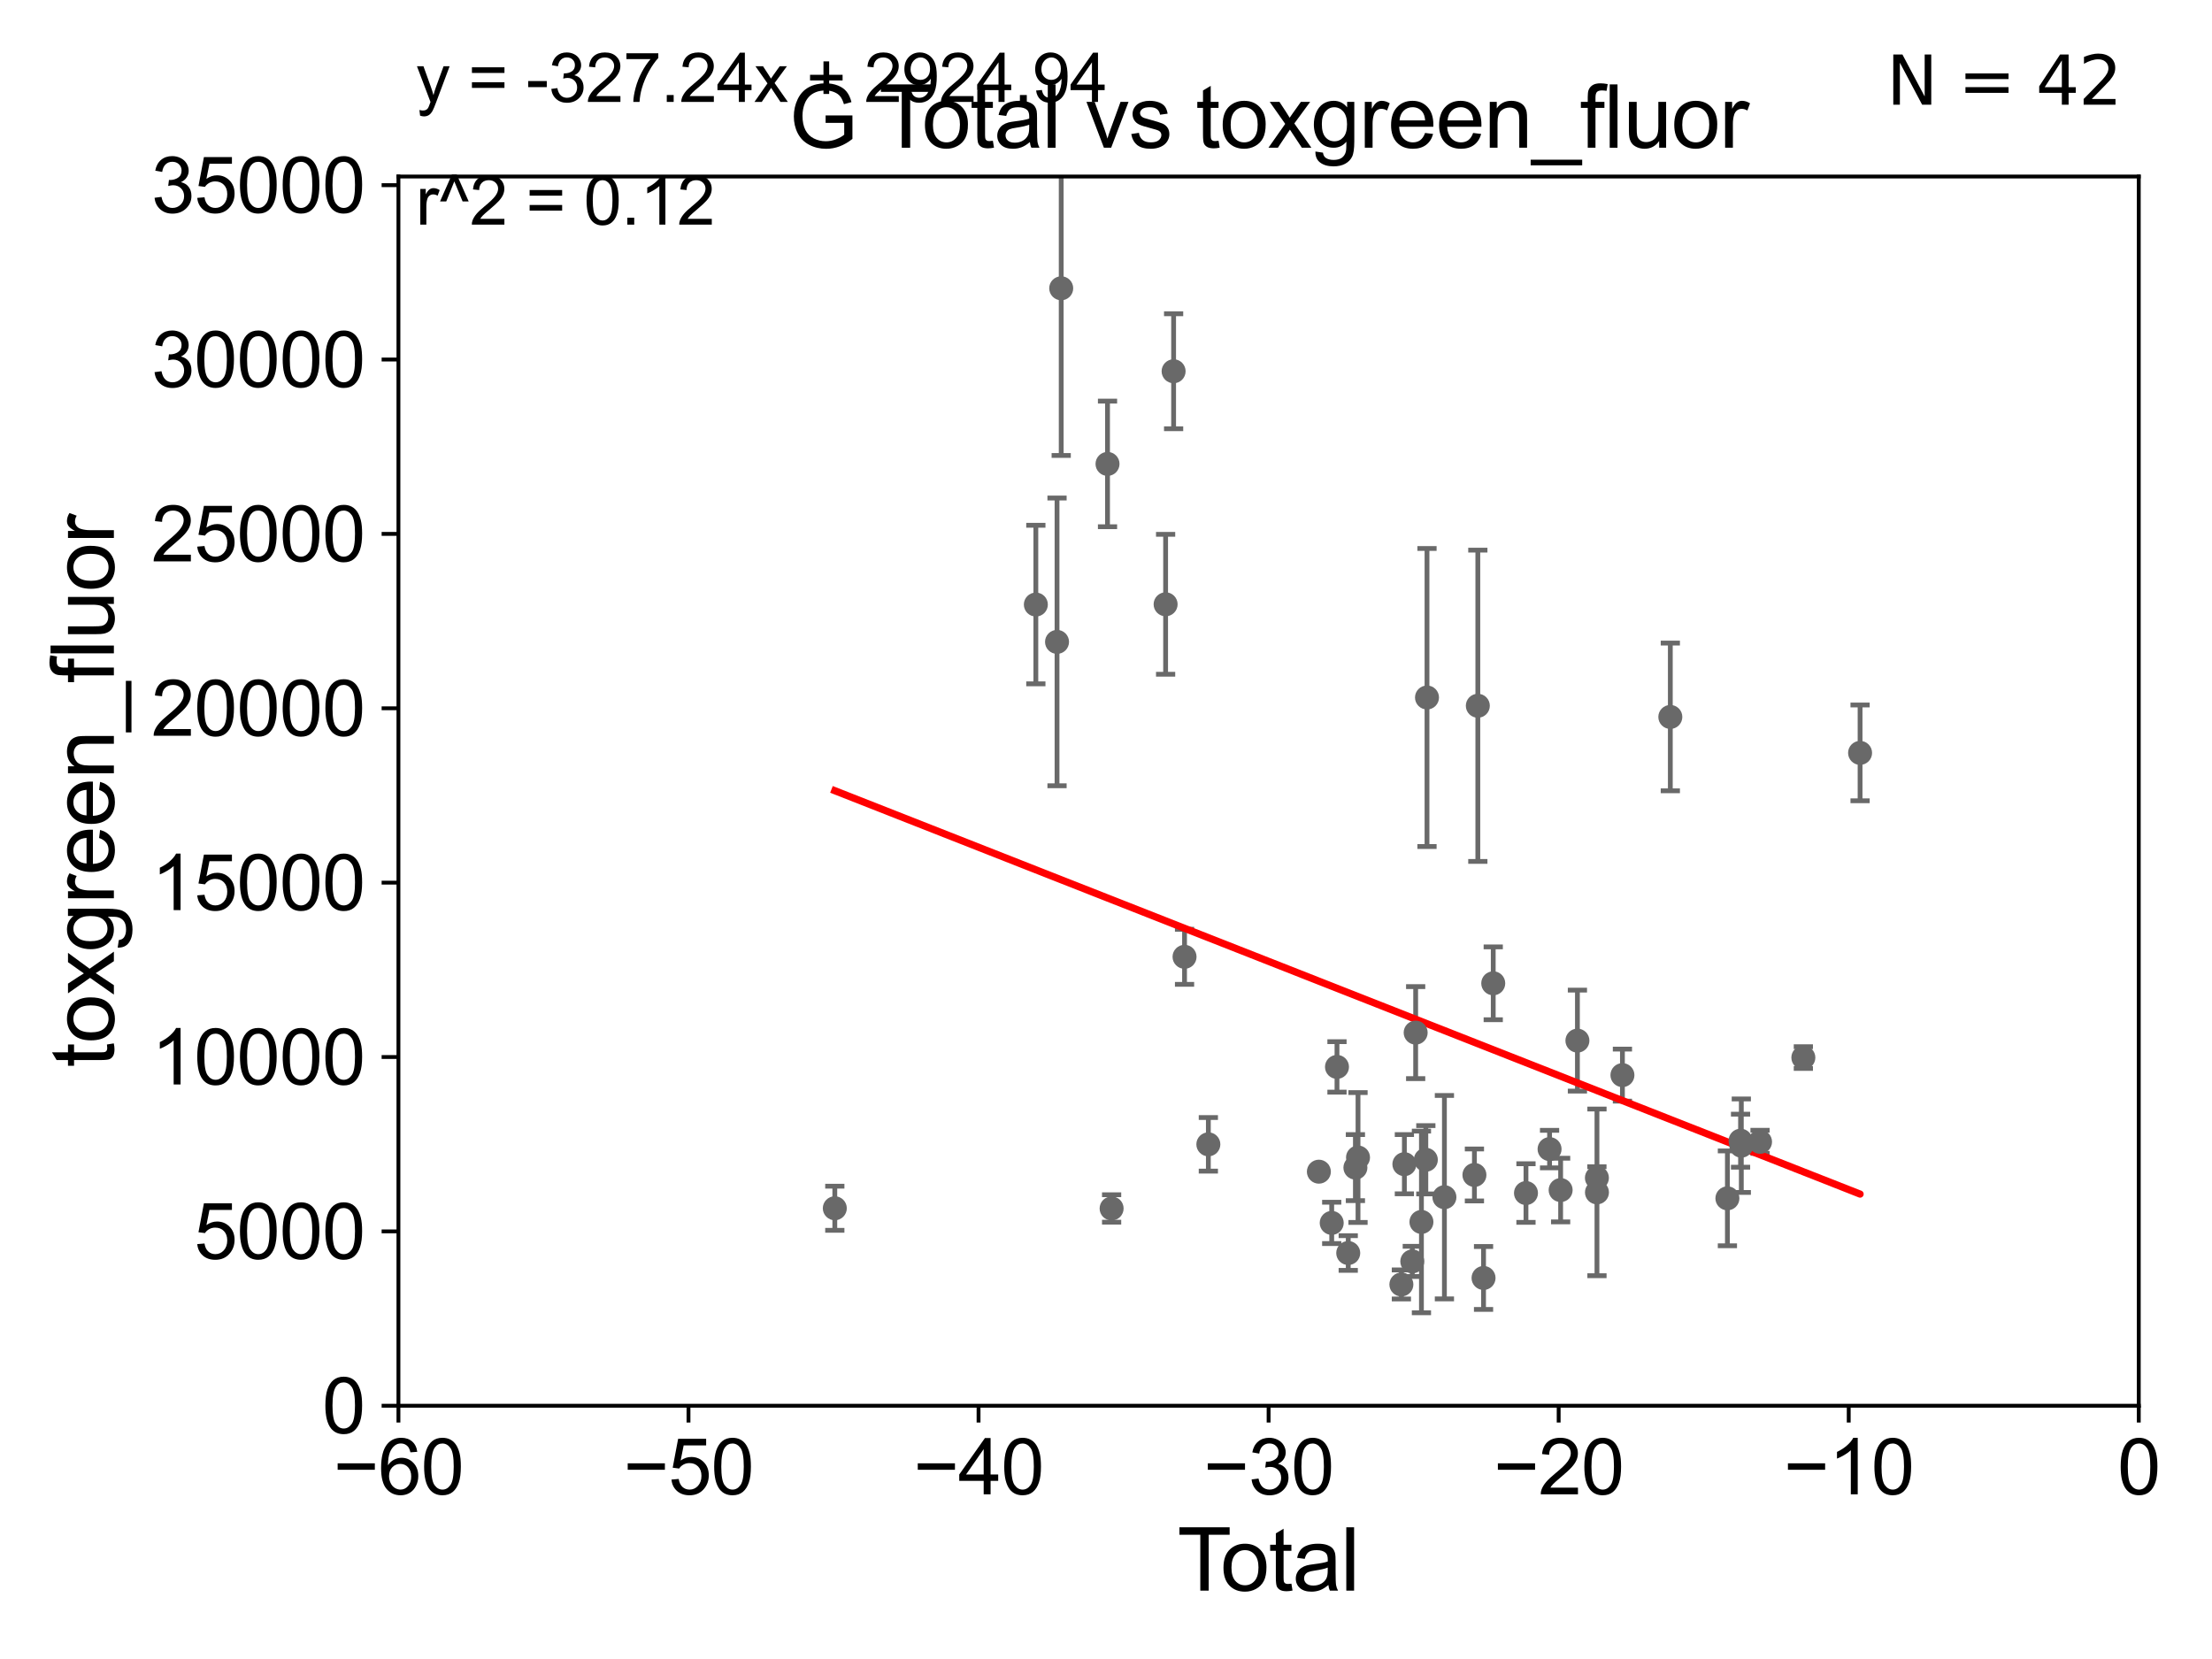 <?xml version="1.0" encoding="utf-8" standalone="no"?>
<!DOCTYPE svg PUBLIC "-//W3C//DTD SVG 1.1//EN"
  "http://www.w3.org/Graphics/SVG/1.1/DTD/svg11.dtd">
<svg xmlns:xlink="http://www.w3.org/1999/xlink" width="460.8pt" height="345.6pt" viewBox="0 0 460.8 345.6" xmlns="http://www.w3.org/2000/svg" version="1.1">
 <defs>
  <style type="text/css">*{stroke-linejoin: round; stroke-linecap: butt}</style>
 </defs>
 <g id="figure_1">
  <g id="patch_1">
   <path d="M 0 345.6 
L 460.8 345.6 
L 460.8 0 
L 0 0 
z
" style="fill: #ffffff"/>
  </g>
  <g id="axes_1">
   <g id="patch_2">
    <path d="M 83 292.84 
L 445.545 292.84 
L 445.545 36.775 
L 83 36.775 
z
" style="fill: #ffffff"/>
   </g>
   <g id="PathCollection_1">
    <defs>
     <path id="m7fc4818d1a" d="M 0 1.118 
C 0.297 1.118 0.581 1 0.791 0.791 
C 1 0.581 1.118 0.297 1.118 0 
C 1.118 -0.297 1 -0.581 0.791 -0.791 
C 0.581 -1 0.297 -1.118 0 -1.118 
C -0.297 -1.118 -0.581 -1 -0.791 -0.791 
C -1 -0.581 -1.118 -0.297 -1.118 0 
C -1.118 0.297 -1 0.581 -0.791 0.791 
C -0.581 1 -0.297 1.118 0 1.118 
z
" style="stroke: #696969"/>
    </defs>
    <g clip-path="url(#pe3e34c9b4f)">
     <use xlink:href="#m7fc4818d1a" x="173.906" y="251.703" style="fill: #696969; stroke: #696969"/>
     <use xlink:href="#m7fc4818d1a" x="328.606" y="216.78" style="fill: #696969; stroke: #696969"/>
     <use xlink:href="#m7fc4818d1a" x="251.722" y="238.386" style="fill: #696969; stroke: #696969"/>
     <use xlink:href="#m7fc4818d1a" x="282.357" y="243.238" style="fill: #696969; stroke: #696969"/>
     <use xlink:href="#m7fc4818d1a" x="296.111" y="254.553" style="fill: #696969; stroke: #696969"/>
     <use xlink:href="#m7fc4818d1a" x="291.933" y="267.577" style="fill: #696969; stroke: #696969"/>
     <use xlink:href="#m7fc4818d1a" x="325.109" y="247.912" style="fill: #696969; stroke: #696969"/>
     <use xlink:href="#m7fc4818d1a" x="322.804" y="239.38" style="fill: #696969; stroke: #696969"/>
     <use xlink:href="#m7fc4818d1a" x="280.862" y="261.029" style="fill: #696969; stroke: #696969"/>
     <use xlink:href="#m7fc4818d1a" x="297.028" y="241.603" style="fill: #696969; stroke: #696969"/>
     <use xlink:href="#m7fc4818d1a" x="278.519" y="222.257" style="fill: #696969; stroke: #696969"/>
     <use xlink:href="#m7fc4818d1a" x="317.889" y="248.535" style="fill: #696969; stroke: #696969"/>
     <use xlink:href="#m7fc4818d1a" x="297.27" y="145.302" style="fill: #696969; stroke: #696969"/>
     <use xlink:href="#m7fc4818d1a" x="300.898" y="249.395" style="fill: #696969; stroke: #696969"/>
     <use xlink:href="#m7fc4818d1a" x="311.069" y="204.84" style="fill: #696969; stroke: #696969"/>
     <use xlink:href="#m7fc4818d1a" x="274.746" y="244.082" style="fill: #696969; stroke: #696969"/>
     <use xlink:href="#m7fc4818d1a" x="309.05" y="266.224" style="fill: #696969; stroke: #696969"/>
     <use xlink:href="#m7fc4818d1a" x="307.859" y="147.023" style="fill: #696969; stroke: #696969"/>
     <use xlink:href="#m7fc4818d1a" x="282.9" y="241.129" style="fill: #696969; stroke: #696969"/>
     <use xlink:href="#m7fc4818d1a" x="307.149" y="244.763" style="fill: #696969; stroke: #696969"/>
     <use xlink:href="#m7fc4818d1a" x="246.762" y="199.322" style="fill: #696969; stroke: #696969"/>
     <use xlink:href="#m7fc4818d1a" x="242.819" y="125.886" style="fill: #696969; stroke: #696969"/>
     <use xlink:href="#m7fc4818d1a" x="387.489" y="156.841" style="fill: #696969; stroke: #696969"/>
     <use xlink:href="#m7fc4818d1a" x="375.671" y="220.313" style="fill: #696969; stroke: #696969"/>
     <use xlink:href="#m7fc4818d1a" x="292.558" y="242.52" style="fill: #696969; stroke: #696969"/>
     <use xlink:href="#m7fc4818d1a" x="366.649" y="237.866" style="fill: #696969; stroke: #696969"/>
     <use xlink:href="#m7fc4818d1a" x="362.747" y="238.669" style="fill: #696969; stroke: #696969"/>
     <use xlink:href="#m7fc4818d1a" x="215.786" y="125.939" style="fill: #696969; stroke: #696969"/>
     <use xlink:href="#m7fc4818d1a" x="362.589" y="237.626" style="fill: #696969; stroke: #696969"/>
     <use xlink:href="#m7fc4818d1a" x="220.199" y="133.718" style="fill: #696969; stroke: #696969"/>
     <use xlink:href="#m7fc4818d1a" x="221.069" y="60.054" style="fill: #696969; stroke: #696969"/>
     <use xlink:href="#m7fc4818d1a" x="359.85" y="249.635" style="fill: #696969; stroke: #696969"/>
     <use xlink:href="#m7fc4818d1a" x="294.207" y="262.775" style="fill: #696969; stroke: #696969"/>
     <use xlink:href="#m7fc4818d1a" x="347.959" y="149.352" style="fill: #696969; stroke: #696969"/>
     <use xlink:href="#m7fc4818d1a" x="294.908" y="215.115" style="fill: #696969; stroke: #696969"/>
     <use xlink:href="#m7fc4818d1a" x="230.717" y="96.642" style="fill: #696969; stroke: #696969"/>
     <use xlink:href="#m7fc4818d1a" x="231.57" y="251.745" style="fill: #696969; stroke: #696969"/>
     <use xlink:href="#m7fc4818d1a" x="337.982" y="223.968" style="fill: #696969; stroke: #696969"/>
     <use xlink:href="#m7fc4818d1a" x="332.677" y="248.393" style="fill: #696969; stroke: #696969"/>
     <use xlink:href="#m7fc4818d1a" x="332.665" y="245.369" style="fill: #696969; stroke: #696969"/>
     <use xlink:href="#m7fc4818d1a" x="244.485" y="77.339" style="fill: #696969; stroke: #696969"/>
     <use xlink:href="#m7fc4818d1a" x="277.42" y="254.754" style="fill: #696969; stroke: #696969"/>
    </g>
   </g>
   <g id="matplotlib.axis_1">
    <g id="xtick_1">
     <g id="line2d_1">
      <defs>
       <path id="me812f66574" d="M 0 0 
L 0 3.5 
" style="stroke: #000000; stroke-width: 0.8"/>
      </defs>
      <g>
       <use xlink:href="#me812f66574" x="83" y="292.84" style="stroke: #000000; stroke-width: 0.8"/>
      </g>
     </g>
     <g id="text_1">
      <!-- −60 -->
      <g transform="translate(69.43 311.293)scale(0.16 -0.16)">
       <defs>
        <path id="ArialMT-2212" d="M 3381 1997 
L 356 1997 
L 356 2522 
L 3381 2522 
L 3381 1997 
z
" transform="scale(0.016)"/>
        <path id="ArialMT-36" d="M 3184 3459 
L 2625 3416 
Q 2550 3747 2413 3897 
Q 2184 4138 1850 4138 
Q 1581 4138 1378 3988 
Q 1113 3794 959 3422 
Q 806 3050 800 2363 
Q 1003 2672 1297 2822 
Q 1591 2972 1913 2972 
Q 2475 2972 2870 2558 
Q 3266 2144 3266 1488 
Q 3266 1056 3080 686 
Q 2894 316 2569 119 
Q 2244 -78 1831 -78 
Q 1128 -78 684 439 
Q 241 956 241 2144 
Q 241 3472 731 4075 
Q 1159 4600 1884 4600 
Q 2425 4600 2770 4297 
Q 3116 3994 3184 3459 
z
M 888 1484 
Q 888 1194 1011 928 
Q 1134 663 1356 523 
Q 1578 384 1822 384 
Q 2178 384 2434 671 
Q 2691 959 2691 1453 
Q 2691 1928 2437 2201 
Q 2184 2475 1800 2475 
Q 1419 2475 1153 2201 
Q 888 1928 888 1484 
z
" transform="scale(0.016)"/>
        <path id="ArialMT-30" d="M 266 2259 
Q 266 3072 433 3567 
Q 600 4063 929 4331 
Q 1259 4600 1759 4600 
Q 2128 4600 2406 4451 
Q 2684 4303 2865 4023 
Q 3047 3744 3150 3342 
Q 3253 2941 3253 2259 
Q 3253 1453 3087 958 
Q 2922 463 2592 192 
Q 2263 -78 1759 -78 
Q 1097 -78 719 397 
Q 266 969 266 2259 
z
M 844 2259 
Q 844 1131 1108 757 
Q 1372 384 1759 384 
Q 2147 384 2411 759 
Q 2675 1134 2675 2259 
Q 2675 3391 2411 3762 
Q 2147 4134 1753 4134 
Q 1366 4134 1134 3806 
Q 844 3388 844 2259 
z
" transform="scale(0.016)"/>
       </defs>
       <use xlink:href="#ArialMT-2212"/>
       <use xlink:href="#ArialMT-36" x="58.398"/>
       <use xlink:href="#ArialMT-30" x="114.014"/>
      </g>
     </g>
    </g>
    <g id="xtick_2">
     <g id="line2d_2">
      <g>
       <use xlink:href="#me812f66574" x="143.424" y="292.84" style="stroke: #000000; stroke-width: 0.8"/>
      </g>
     </g>
     <g id="text_2">
      <!-- −50 -->
      <g transform="translate(129.854 311.293)scale(0.16 -0.16)">
       <defs>
        <path id="ArialMT-35" d="M 266 1200 
L 856 1250 
Q 922 819 1161 601 
Q 1400 384 1738 384 
Q 2144 384 2425 690 
Q 2706 997 2706 1503 
Q 2706 1984 2436 2262 
Q 2166 2541 1728 2541 
Q 1456 2541 1237 2417 
Q 1019 2294 894 2097 
L 366 2166 
L 809 4519 
L 3088 4519 
L 3088 3981 
L 1259 3981 
L 1013 2750 
Q 1425 3038 1878 3038 
Q 2478 3038 2890 2622 
Q 3303 2206 3303 1553 
Q 3303 931 2941 478 
Q 2500 -78 1738 -78 
Q 1113 -78 717 272 
Q 322 622 266 1200 
z
" transform="scale(0.016)"/>
       </defs>
       <use xlink:href="#ArialMT-2212"/>
       <use xlink:href="#ArialMT-35" x="58.398"/>
       <use xlink:href="#ArialMT-30" x="114.014"/>
      </g>
     </g>
    </g>
    <g id="xtick_3">
     <g id="line2d_3">
      <g>
       <use xlink:href="#me812f66574" x="203.848" y="292.84" style="stroke: #000000; stroke-width: 0.8"/>
      </g>
     </g>
     <g id="text_3">
      <!-- −40 -->
      <g transform="translate(190.278 311.293)scale(0.16 -0.16)">
       <defs>
        <path id="ArialMT-34" d="M 2069 0 
L 2069 1097 
L 81 1097 
L 81 1613 
L 2172 4581 
L 2631 4581 
L 2631 1613 
L 3250 1613 
L 3250 1097 
L 2631 1097 
L 2631 0 
L 2069 0 
z
M 2069 1613 
L 2069 3678 
L 634 1613 
L 2069 1613 
z
" transform="scale(0.016)"/>
       </defs>
       <use xlink:href="#ArialMT-2212"/>
       <use xlink:href="#ArialMT-34" x="58.398"/>
       <use xlink:href="#ArialMT-30" x="114.014"/>
      </g>
     </g>
    </g>
    <g id="xtick_4">
     <g id="line2d_4">
      <g>
       <use xlink:href="#me812f66574" x="264.272" y="292.84" style="stroke: #000000; stroke-width: 0.8"/>
      </g>
     </g>
     <g id="text_4">
      <!-- −30 -->
      <g transform="translate(250.702 311.293)scale(0.16 -0.16)">
       <defs>
        <path id="ArialMT-33" d="M 269 1209 
L 831 1284 
Q 928 806 1161 595 
Q 1394 384 1728 384 
Q 2125 384 2398 659 
Q 2672 934 2672 1341 
Q 2672 1728 2419 1979 
Q 2166 2231 1775 2231 
Q 1616 2231 1378 2169 
L 1441 2663 
Q 1497 2656 1531 2656 
Q 1891 2656 2178 2843 
Q 2466 3031 2466 3422 
Q 2466 3731 2256 3934 
Q 2047 4138 1716 4138 
Q 1388 4138 1169 3931 
Q 950 3725 888 3313 
L 325 3413 
Q 428 3978 793 4289 
Q 1159 4600 1703 4600 
Q 2078 4600 2393 4439 
Q 2709 4278 2876 4000 
Q 3044 3722 3044 3409 
Q 3044 3113 2884 2869 
Q 2725 2625 2413 2481 
Q 2819 2388 3044 2092 
Q 3269 1797 3269 1353 
Q 3269 753 2831 336 
Q 2394 -81 1725 -81 
Q 1122 -81 723 278 
Q 325 638 269 1209 
z
" transform="scale(0.016)"/>
       </defs>
       <use xlink:href="#ArialMT-2212"/>
       <use xlink:href="#ArialMT-33" x="58.398"/>
       <use xlink:href="#ArialMT-30" x="114.014"/>
      </g>
     </g>
    </g>
    <g id="xtick_5">
     <g id="line2d_5">
      <g>
       <use xlink:href="#me812f66574" x="324.697" y="292.84" style="stroke: #000000; stroke-width: 0.8"/>
      </g>
     </g>
     <g id="text_5">
      <!-- −20 -->
      <g transform="translate(311.127 311.293)scale(0.16 -0.16)">
       <defs>
        <path id="ArialMT-32" d="M 3222 541 
L 3222 0 
L 194 0 
Q 188 203 259 391 
Q 375 700 629 1000 
Q 884 1300 1366 1694 
Q 2113 2306 2375 2664 
Q 2638 3022 2638 3341 
Q 2638 3675 2398 3904 
Q 2159 4134 1775 4134 
Q 1369 4134 1125 3890 
Q 881 3647 878 3216 
L 300 3275 
Q 359 3922 746 4261 
Q 1134 4600 1788 4600 
Q 2447 4600 2831 4234 
Q 3216 3869 3216 3328 
Q 3216 3053 3103 2787 
Q 2991 2522 2730 2228 
Q 2469 1934 1863 1422 
Q 1356 997 1212 845 
Q 1069 694 975 541 
L 3222 541 
z
" transform="scale(0.016)"/>
       </defs>
       <use xlink:href="#ArialMT-2212"/>
       <use xlink:href="#ArialMT-32" x="58.398"/>
       <use xlink:href="#ArialMT-30" x="114.014"/>
      </g>
     </g>
    </g>
    <g id="xtick_6">
     <g id="line2d_6">
      <g>
       <use xlink:href="#me812f66574" x="385.121" y="292.84" style="stroke: #000000; stroke-width: 0.8"/>
      </g>
     </g>
     <g id="text_6">
      <!-- −10 -->
      <g transform="translate(371.551 311.293)scale(0.16 -0.16)">
       <defs>
        <path id="ArialMT-31" d="M 2384 0 
L 1822 0 
L 1822 3584 
Q 1619 3391 1289 3197 
Q 959 3003 697 2906 
L 697 3450 
Q 1169 3672 1522 3987 
Q 1875 4303 2022 4600 
L 2384 4600 
L 2384 0 
z
" transform="scale(0.016)"/>
       </defs>
       <use xlink:href="#ArialMT-2212"/>
       <use xlink:href="#ArialMT-31" x="58.398"/>
       <use xlink:href="#ArialMT-30" x="114.014"/>
      </g>
     </g>
    </g>
    <g id="xtick_7">
     <g id="line2d_7">
      <g>
       <use xlink:href="#me812f66574" x="445.545" y="292.84" style="stroke: #000000; stroke-width: 0.8"/>
      </g>
     </g>
     <g id="text_7">
      <!-- 0 -->
      <g transform="translate(441.096 311.293)scale(0.16 -0.16)">
       <use xlink:href="#ArialMT-30"/>
      </g>
     </g>
    </g>
    <g id="text_8">
     <!-- Total -->
     <g transform="translate(245.267 331.357)scale(0.18 -0.18)">
      <defs>
       <path id="ArialMT-54" d="M 1659 0 
L 1659 4041 
L 150 4041 
L 150 4581 
L 3781 4581 
L 3781 4041 
L 2266 4041 
L 2266 0 
L 1659 0 
z
" transform="scale(0.016)"/>
       <path id="ArialMT-6f" d="M 213 1659 
Q 213 2581 725 3025 
Q 1153 3394 1769 3394 
Q 2453 3394 2887 2945 
Q 3322 2497 3322 1706 
Q 3322 1066 3130 698 
Q 2938 331 2570 128 
Q 2203 -75 1769 -75 
Q 1072 -75 642 372 
Q 213 819 213 1659 
z
M 791 1659 
Q 791 1022 1069 705 
Q 1347 388 1769 388 
Q 2188 388 2466 706 
Q 2744 1025 2744 1678 
Q 2744 2294 2464 2611 
Q 2184 2928 1769 2928 
Q 1347 2928 1069 2612 
Q 791 2297 791 1659 
z
" transform="scale(0.016)"/>
       <path id="ArialMT-74" d="M 1650 503 
L 1731 6 
Q 1494 -44 1306 -44 
Q 1000 -44 831 53 
Q 663 150 594 308 
Q 525 466 525 972 
L 525 2881 
L 113 2881 
L 113 3319 
L 525 3319 
L 525 4141 
L 1084 4478 
L 1084 3319 
L 1650 3319 
L 1650 2881 
L 1084 2881 
L 1084 941 
Q 1084 700 1114 631 
Q 1144 563 1211 522 
Q 1278 481 1403 481 
Q 1497 481 1650 503 
z
" transform="scale(0.016)"/>
       <path id="ArialMT-61" d="M 2588 409 
Q 2275 144 1986 34 
Q 1697 -75 1366 -75 
Q 819 -75 525 192 
Q 231 459 231 875 
Q 231 1119 342 1320 
Q 453 1522 633 1644 
Q 813 1766 1038 1828 
Q 1203 1872 1538 1913 
Q 2219 1994 2541 2106 
Q 2544 2222 2544 2253 
Q 2544 2597 2384 2738 
Q 2169 2928 1744 2928 
Q 1347 2928 1158 2789 
Q 969 2650 878 2297 
L 328 2372 
Q 403 2725 575 2942 
Q 747 3159 1072 3276 
Q 1397 3394 1825 3394 
Q 2250 3394 2515 3294 
Q 2781 3194 2906 3042 
Q 3031 2891 3081 2659 
Q 3109 2516 3109 2141 
L 3109 1391 
Q 3109 606 3145 398 
Q 3181 191 3288 0 
L 2700 0 
Q 2613 175 2588 409 
z
M 2541 1666 
Q 2234 1541 1622 1453 
Q 1275 1403 1131 1340 
Q 988 1278 909 1158 
Q 831 1038 831 891 
Q 831 666 1001 516 
Q 1172 366 1500 366 
Q 1825 366 2078 508 
Q 2331 650 2450 897 
Q 2541 1088 2541 1459 
L 2541 1666 
z
" transform="scale(0.016)"/>
       <path id="ArialMT-6c" d="M 409 0 
L 409 4581 
L 972 4581 
L 972 0 
L 409 0 
z
" transform="scale(0.016)"/>
      </defs>
      <use xlink:href="#ArialMT-54"/>
      <use xlink:href="#ArialMT-6f" x="49.959"/>
      <use xlink:href="#ArialMT-74" x="105.574"/>
      <use xlink:href="#ArialMT-61" x="133.357"/>
      <use xlink:href="#ArialMT-6c" x="188.973"/>
     </g>
    </g>
   </g>
   <g id="matplotlib.axis_2">
    <g id="ytick_1">
     <g id="line2d_8">
      <defs>
       <path id="m15b99a6a52" d="M 0 0 
L -3.5 0 
" style="stroke: #000000; stroke-width: 0.8"/>
      </defs>
      <g>
       <use xlink:href="#m15b99a6a52" x="83" y="292.84" style="stroke: #000000; stroke-width: 0.8"/>
      </g>
     </g>
     <g id="text_9">
      <!-- 0 -->
      <g transform="translate(67.103 298.566)scale(0.16 -0.16)">
       <use xlink:href="#ArialMT-30"/>
      </g>
     </g>
    </g>
    <g id="ytick_2">
     <g id="line2d_9">
      <g>
       <use xlink:href="#m15b99a6a52" x="83" y="256.516" style="stroke: #000000; stroke-width: 0.8"/>
      </g>
     </g>
     <g id="text_10">
      <!-- 5000 -->
      <g transform="translate(40.41 262.242)scale(0.16 -0.16)">
       <use xlink:href="#ArialMT-35"/>
       <use xlink:href="#ArialMT-30" x="55.615"/>
       <use xlink:href="#ArialMT-30" x="111.23"/>
       <use xlink:href="#ArialMT-30" x="166.846"/>
      </g>
     </g>
    </g>
    <g id="ytick_3">
     <g id="line2d_10">
      <g>
       <use xlink:href="#m15b99a6a52" x="83" y="220.192" style="stroke: #000000; stroke-width: 0.8"/>
      </g>
     </g>
     <g id="text_11">
      <!-- 10000 -->
      <g transform="translate(31.512 225.918)scale(0.16 -0.16)">
       <use xlink:href="#ArialMT-31"/>
       <use xlink:href="#ArialMT-30" x="55.615"/>
       <use xlink:href="#ArialMT-30" x="111.23"/>
       <use xlink:href="#ArialMT-30" x="166.846"/>
       <use xlink:href="#ArialMT-30" x="222.461"/>
      </g>
     </g>
    </g>
    <g id="ytick_4">
     <g id="line2d_11">
      <g>
       <use xlink:href="#m15b99a6a52" x="83" y="183.867" style="stroke: #000000; stroke-width: 0.8"/>
      </g>
     </g>
     <g id="text_12">
      <!-- 15000 -->
      <g transform="translate(31.512 189.594)scale(0.16 -0.16)">
       <use xlink:href="#ArialMT-31"/>
       <use xlink:href="#ArialMT-35" x="55.615"/>
       <use xlink:href="#ArialMT-30" x="111.23"/>
       <use xlink:href="#ArialMT-30" x="166.846"/>
       <use xlink:href="#ArialMT-30" x="222.461"/>
      </g>
     </g>
    </g>
    <g id="ytick_5">
     <g id="line2d_12">
      <g>
       <use xlink:href="#m15b99a6a52" x="83" y="147.543" style="stroke: #000000; stroke-width: 0.8"/>
      </g>
     </g>
     <g id="text_13">
      <!-- 20000 -->
      <g transform="translate(31.512 153.27)scale(0.16 -0.16)">
       <use xlink:href="#ArialMT-32"/>
       <use xlink:href="#ArialMT-30" x="55.615"/>
       <use xlink:href="#ArialMT-30" x="111.23"/>
       <use xlink:href="#ArialMT-30" x="166.846"/>
       <use xlink:href="#ArialMT-30" x="222.461"/>
      </g>
     </g>
    </g>
    <g id="ytick_6">
     <g id="line2d_13">
      <g>
       <use xlink:href="#m15b99a6a52" x="83" y="111.219" style="stroke: #000000; stroke-width: 0.8"/>
      </g>
     </g>
     <g id="text_14">
      <!-- 25000 -->
      <g transform="translate(31.512 116.945)scale(0.16 -0.16)">
       <use xlink:href="#ArialMT-32"/>
       <use xlink:href="#ArialMT-35" x="55.615"/>
       <use xlink:href="#ArialMT-30" x="111.23"/>
       <use xlink:href="#ArialMT-30" x="166.846"/>
       <use xlink:href="#ArialMT-30" x="222.461"/>
      </g>
     </g>
    </g>
    <g id="ytick_7">
     <g id="line2d_14">
      <g>
       <use xlink:href="#m15b99a6a52" x="83" y="74.895" style="stroke: #000000; stroke-width: 0.8"/>
      </g>
     </g>
     <g id="text_15">
      <!-- 30000 -->
      <g transform="translate(31.512 80.621)scale(0.16 -0.16)">
       <use xlink:href="#ArialMT-33"/>
       <use xlink:href="#ArialMT-30" x="55.615"/>
       <use xlink:href="#ArialMT-30" x="111.23"/>
       <use xlink:href="#ArialMT-30" x="166.846"/>
       <use xlink:href="#ArialMT-30" x="222.461"/>
      </g>
     </g>
    </g>
    <g id="ytick_8">
     <g id="line2d_15">
      <g>
       <use xlink:href="#m15b99a6a52" x="83" y="38.571" style="stroke: #000000; stroke-width: 0.8"/>
      </g>
     </g>
     <g id="text_16">
      <!-- 35000 -->
      <g transform="translate(31.512 44.297)scale(0.16 -0.16)">
       <use xlink:href="#ArialMT-33"/>
       <use xlink:href="#ArialMT-35" x="55.615"/>
       <use xlink:href="#ArialMT-30" x="111.23"/>
       <use xlink:href="#ArialMT-30" x="166.846"/>
       <use xlink:href="#ArialMT-30" x="222.461"/>
      </g>
     </g>
    </g>
    <g id="text_17">
     <!-- toxgreen_fluor -->
     <g transform="translate(23.724 222.34)rotate(-90)scale(0.18 -0.18)">
      <defs>
       <path id="ArialMT-78" d="M 47 0 
L 1259 1725 
L 138 3319 
L 841 3319 
L 1350 2541 
Q 1494 2319 1581 2169 
Q 1719 2375 1834 2534 
L 2394 3319 
L 3066 3319 
L 1919 1756 
L 3153 0 
L 2463 0 
L 1781 1031 
L 1600 1309 
L 728 0 
L 47 0 
z
" transform="scale(0.016)"/>
       <path id="ArialMT-67" d="M 319 -275 
L 866 -356 
Q 900 -609 1056 -725 
Q 1266 -881 1628 -881 
Q 2019 -881 2231 -725 
Q 2444 -569 2519 -288 
Q 2563 -116 2559 434 
Q 2191 0 1641 0 
Q 956 0 581 494 
Q 206 988 206 1678 
Q 206 2153 378 2554 
Q 550 2956 876 3175 
Q 1203 3394 1644 3394 
Q 2231 3394 2613 2919 
L 2613 3319 
L 3131 3319 
L 3131 450 
Q 3131 -325 2973 -648 
Q 2816 -972 2473 -1159 
Q 2131 -1347 1631 -1347 
Q 1038 -1347 672 -1080 
Q 306 -813 319 -275 
z
M 784 1719 
Q 784 1066 1043 766 
Q 1303 466 1694 466 
Q 2081 466 2343 764 
Q 2606 1063 2606 1700 
Q 2606 2309 2336 2618 
Q 2066 2928 1684 2928 
Q 1309 2928 1046 2623 
Q 784 2319 784 1719 
z
" transform="scale(0.016)"/>
       <path id="ArialMT-72" d="M 416 0 
L 416 3319 
L 922 3319 
L 922 2816 
Q 1116 3169 1280 3281 
Q 1444 3394 1641 3394 
Q 1925 3394 2219 3213 
L 2025 2691 
Q 1819 2813 1613 2813 
Q 1428 2813 1281 2702 
Q 1134 2591 1072 2394 
Q 978 2094 978 1738 
L 978 0 
L 416 0 
z
" transform="scale(0.016)"/>
       <path id="ArialMT-65" d="M 2694 1069 
L 3275 997 
Q 3138 488 2766 206 
Q 2394 -75 1816 -75 
Q 1088 -75 661 373 
Q 234 822 234 1631 
Q 234 2469 665 2931 
Q 1097 3394 1784 3394 
Q 2450 3394 2872 2941 
Q 3294 2488 3294 1666 
Q 3294 1616 3291 1516 
L 816 1516 
Q 847 969 1125 678 
Q 1403 388 1819 388 
Q 2128 388 2347 550 
Q 2566 713 2694 1069 
z
M 847 1978 
L 2700 1978 
Q 2663 2397 2488 2606 
Q 2219 2931 1791 2931 
Q 1403 2931 1139 2672 
Q 875 2413 847 1978 
z
" transform="scale(0.016)"/>
       <path id="ArialMT-6e" d="M 422 0 
L 422 3319 
L 928 3319 
L 928 2847 
Q 1294 3394 1984 3394 
Q 2284 3394 2536 3286 
Q 2788 3178 2913 3003 
Q 3038 2828 3088 2588 
Q 3119 2431 3119 2041 
L 3119 0 
L 2556 0 
L 2556 2019 
Q 2556 2363 2490 2533 
Q 2425 2703 2258 2804 
Q 2091 2906 1866 2906 
Q 1506 2906 1245 2678 
Q 984 2450 984 1813 
L 984 0 
L 422 0 
z
" transform="scale(0.016)"/>
       <path id="ArialMT-5f" d="M -97 -1272 
L -97 -866 
L 3631 -866 
L 3631 -1272 
L -97 -1272 
z
" transform="scale(0.016)"/>
       <path id="ArialMT-66" d="M 556 0 
L 556 2881 
L 59 2881 
L 59 3319 
L 556 3319 
L 556 3672 
Q 556 4006 616 4169 
Q 697 4388 901 4523 
Q 1106 4659 1475 4659 
Q 1713 4659 2000 4603 
L 1916 4113 
Q 1741 4144 1584 4144 
Q 1328 4144 1222 4034 
Q 1116 3925 1116 3625 
L 1116 3319 
L 1763 3319 
L 1763 2881 
L 1116 2881 
L 1116 0 
L 556 0 
z
" transform="scale(0.016)"/>
       <path id="ArialMT-75" d="M 2597 0 
L 2597 488 
Q 2209 -75 1544 -75 
Q 1250 -75 995 37 
Q 741 150 617 320 
Q 494 491 444 738 
Q 409 903 409 1263 
L 409 3319 
L 972 3319 
L 972 1478 
Q 972 1038 1006 884 
Q 1059 663 1231 536 
Q 1403 409 1656 409 
Q 1909 409 2131 539 
Q 2353 669 2445 892 
Q 2538 1116 2538 1541 
L 2538 3319 
L 3100 3319 
L 3100 0 
L 2597 0 
z
" transform="scale(0.016)"/>
      </defs>
      <use xlink:href="#ArialMT-74"/>
      <use xlink:href="#ArialMT-6f" x="27.783"/>
      <use xlink:href="#ArialMT-78" x="83.398"/>
      <use xlink:href="#ArialMT-67" x="133.398"/>
      <use xlink:href="#ArialMT-72" x="189.014"/>
      <use xlink:href="#ArialMT-65" x="222.314"/>
      <use xlink:href="#ArialMT-65" x="277.93"/>
      <use xlink:href="#ArialMT-6e" x="333.545"/>
      <use xlink:href="#ArialMT-5f" x="389.16"/>
      <use xlink:href="#ArialMT-66" x="444.775"/>
      <use xlink:href="#ArialMT-6c" x="472.559"/>
      <use xlink:href="#ArialMT-75" x="494.775"/>
      <use xlink:href="#ArialMT-6f" x="550.391"/>
      <use xlink:href="#ArialMT-72" x="606.006"/>
     </g>
    </g>
   </g>
   <g id="LineCollection_1">
    <path d="M 173.906 256.298 
L 173.906 247.108 
" clip-path="url(#pe3e34c9b4f)" style="fill: none; stroke: #696969"/>
    <path d="M 328.606 227.297 
L 328.606 206.263 
" clip-path="url(#pe3e34c9b4f)" style="fill: none; stroke: #696969"/>
    <path d="M 251.722 243.968 
L 251.722 232.803 
" clip-path="url(#pe3e34c9b4f)" style="fill: none; stroke: #696969"/>
    <path d="M 282.357 250.119 
L 282.357 236.357 
" clip-path="url(#pe3e34c9b4f)" style="fill: none; stroke: #696969"/>
    <path d="M 296.111 273.473 
L 296.111 235.632 
" clip-path="url(#pe3e34c9b4f)" style="fill: none; stroke: #696969"/>
    <path d="M 291.933 270.604 
L 291.933 264.55 
" clip-path="url(#pe3e34c9b4f)" style="fill: none; stroke: #696969"/>
    <path d="M 325.109 254.544 
L 325.109 241.28 
" clip-path="url(#pe3e34c9b4f)" style="fill: none; stroke: #696969"/>
    <path d="M 322.804 243.288 
L 322.804 235.471 
" clip-path="url(#pe3e34c9b4f)" style="fill: none; stroke: #696969"/>
    <path d="M 280.862 264.642 
L 280.862 257.417 
" clip-path="url(#pe3e34c9b4f)" style="fill: none; stroke: #696969"/>
    <path d="M 297.028 248.719 
L 297.028 234.486 
" clip-path="url(#pe3e34c9b4f)" style="fill: none; stroke: #696969"/>
    <path d="M 278.519 227.514 
L 278.519 216.999 
" clip-path="url(#pe3e34c9b4f)" style="fill: none; stroke: #696969"/>
    <path d="M 317.889 254.642 
L 317.889 242.428 
" clip-path="url(#pe3e34c9b4f)" style="fill: none; stroke: #696969"/>
    <path d="M 297.27 176.343 
L 297.27 114.261 
" clip-path="url(#pe3e34c9b4f)" style="fill: none; stroke: #696969"/>
    <path d="M 300.898 270.583 
L 300.898 228.207 
" clip-path="url(#pe3e34c9b4f)" style="fill: none; stroke: #696969"/>
    <path d="M 311.069 212.427 
L 311.069 197.253 
" clip-path="url(#pe3e34c9b4f)" style="fill: none; stroke: #696969"/>
    <path d="M 274.746 244.986 
L 274.746 243.178 
" clip-path="url(#pe3e34c9b4f)" style="fill: none; stroke: #696969"/>
    <path d="M 309.05 272.779 
L 309.05 259.668 
" clip-path="url(#pe3e34c9b4f)" style="fill: none; stroke: #696969"/>
    <path d="M 307.859 179.444 
L 307.859 114.602 
" clip-path="url(#pe3e34c9b4f)" style="fill: none; stroke: #696969"/>
    <path d="M 282.9 254.655 
L 282.9 227.604 
" clip-path="url(#pe3e34c9b4f)" style="fill: none; stroke: #696969"/>
    <path d="M 307.149 250.174 
L 307.149 239.352 
" clip-path="url(#pe3e34c9b4f)" style="fill: none; stroke: #696969"/>
    <path d="M 246.762 205.059 
L 246.762 193.584 
" clip-path="url(#pe3e34c9b4f)" style="fill: none; stroke: #696969"/>
    <path d="M 242.819 140.457 
L 242.819 111.314 
" clip-path="url(#pe3e34c9b4f)" style="fill: none; stroke: #696969"/>
    <path d="M 387.489 166.82 
L 387.489 146.861 
" clip-path="url(#pe3e34c9b4f)" style="fill: none; stroke: #696969"/>
    <path d="M 375.671 222.581 
L 375.671 218.045 
" clip-path="url(#pe3e34c9b4f)" style="fill: none; stroke: #696969"/>
    <path d="M 292.558 248.688 
L 292.558 236.352 
" clip-path="url(#pe3e34c9b4f)" style="fill: none; stroke: #696969"/>
    <path d="M 366.649 240.273 
L 366.649 235.46 
" clip-path="url(#pe3e34c9b4f)" style="fill: none; stroke: #696969"/>
    <path d="M 362.747 248.408 
L 362.747 228.93 
" clip-path="url(#pe3e34c9b4f)" style="fill: none; stroke: #696969"/>
    <path d="M 215.786 142.455 
L 215.786 109.423 
" clip-path="url(#pe3e34c9b4f)" style="fill: none; stroke: #696969"/>
    <path d="M 362.589 243.153 
L 362.589 232.099 
" clip-path="url(#pe3e34c9b4f)" style="fill: none; stroke: #696969"/>
    <path d="M 220.199 163.689 
L 220.199 103.748 
" clip-path="url(#pe3e34c9b4f)" style="fill: none; stroke: #696969"/>
    <path d="M 221.069 94.883 
L 221.069 25.225 
" clip-path="url(#pe3e34c9b4f)" style="fill: none; stroke: #696969"/>
    <path d="M 359.85 259.513 
L 359.85 239.756 
" clip-path="url(#pe3e34c9b4f)" style="fill: none; stroke: #696969"/>
    <path d="M 294.207 265.922 
L 294.207 259.628 
" clip-path="url(#pe3e34c9b4f)" style="fill: none; stroke: #696969"/>
    <path d="M 347.959 164.74 
L 347.959 133.965 
" clip-path="url(#pe3e34c9b4f)" style="fill: none; stroke: #696969"/>
    <path d="M 294.908 224.7 
L 294.908 205.53 
" clip-path="url(#pe3e34c9b4f)" style="fill: none; stroke: #696969"/>
    <path d="M 230.717 109.725 
L 230.717 83.558 
" clip-path="url(#pe3e34c9b4f)" style="fill: none; stroke: #696969"/>
    <path d="M 231.57 254.604 
L 231.57 248.885 
" clip-path="url(#pe3e34c9b4f)" style="fill: none; stroke: #696969"/>
    <path d="M 337.982 229.385 
L 337.982 218.552 
" clip-path="url(#pe3e34c9b4f)" style="fill: none; stroke: #696969"/>
    <path d="M 332.677 265.753 
L 332.677 231.034 
" clip-path="url(#pe3e34c9b4f)" style="fill: none; stroke: #696969"/>
    <path d="M 332.665 247.686 
L 332.665 243.052 
" clip-path="url(#pe3e34c9b4f)" style="fill: none; stroke: #696969"/>
    <path d="M 244.485 89.318 
L 244.485 65.36 
" clip-path="url(#pe3e34c9b4f)" style="fill: none; stroke: #696969"/>
    <path d="M 277.42 259.056 
L 277.42 250.451 
" clip-path="url(#pe3e34c9b4f)" style="fill: none; stroke: #696969"/>
   </g>
   <g id="line2d_16">
    <defs>
     <path id="m84287dcbe1" d="M 2 0 
L -2 -0 
" style="stroke: #696969"/>
    </defs>
    <g clip-path="url(#pe3e34c9b4f)">
     <use xlink:href="#m84287dcbe1" x="173.906" y="256.298" style="fill: #696969; stroke: #696969"/>
     <use xlink:href="#m84287dcbe1" x="328.606" y="227.297" style="fill: #696969; stroke: #696969"/>
     <use xlink:href="#m84287dcbe1" x="251.722" y="243.968" style="fill: #696969; stroke: #696969"/>
     <use xlink:href="#m84287dcbe1" x="282.357" y="250.119" style="fill: #696969; stroke: #696969"/>
     <use xlink:href="#m84287dcbe1" x="296.111" y="273.473" style="fill: #696969; stroke: #696969"/>
     <use xlink:href="#m84287dcbe1" x="291.933" y="270.604" style="fill: #696969; stroke: #696969"/>
     <use xlink:href="#m84287dcbe1" x="325.109" y="254.544" style="fill: #696969; stroke: #696969"/>
     <use xlink:href="#m84287dcbe1" x="322.804" y="243.288" style="fill: #696969; stroke: #696969"/>
     <use xlink:href="#m84287dcbe1" x="280.862" y="264.642" style="fill: #696969; stroke: #696969"/>
     <use xlink:href="#m84287dcbe1" x="297.028" y="248.719" style="fill: #696969; stroke: #696969"/>
     <use xlink:href="#m84287dcbe1" x="278.519" y="227.514" style="fill: #696969; stroke: #696969"/>
     <use xlink:href="#m84287dcbe1" x="317.889" y="254.642" style="fill: #696969; stroke: #696969"/>
     <use xlink:href="#m84287dcbe1" x="297.27" y="176.343" style="fill: #696969; stroke: #696969"/>
     <use xlink:href="#m84287dcbe1" x="300.898" y="270.583" style="fill: #696969; stroke: #696969"/>
     <use xlink:href="#m84287dcbe1" x="311.069" y="212.427" style="fill: #696969; stroke: #696969"/>
     <use xlink:href="#m84287dcbe1" x="274.746" y="244.986" style="fill: #696969; stroke: #696969"/>
     <use xlink:href="#m84287dcbe1" x="309.05" y="272.779" style="fill: #696969; stroke: #696969"/>
     <use xlink:href="#m84287dcbe1" x="307.859" y="179.444" style="fill: #696969; stroke: #696969"/>
     <use xlink:href="#m84287dcbe1" x="282.9" y="254.655" style="fill: #696969; stroke: #696969"/>
     <use xlink:href="#m84287dcbe1" x="307.149" y="250.174" style="fill: #696969; stroke: #696969"/>
     <use xlink:href="#m84287dcbe1" x="246.762" y="205.059" style="fill: #696969; stroke: #696969"/>
     <use xlink:href="#m84287dcbe1" x="242.819" y="140.457" style="fill: #696969; stroke: #696969"/>
     <use xlink:href="#m84287dcbe1" x="387.489" y="166.82" style="fill: #696969; stroke: #696969"/>
     <use xlink:href="#m84287dcbe1" x="375.671" y="222.581" style="fill: #696969; stroke: #696969"/>
     <use xlink:href="#m84287dcbe1" x="292.558" y="248.688" style="fill: #696969; stroke: #696969"/>
     <use xlink:href="#m84287dcbe1" x="366.649" y="240.273" style="fill: #696969; stroke: #696969"/>
     <use xlink:href="#m84287dcbe1" x="362.747" y="248.408" style="fill: #696969; stroke: #696969"/>
     <use xlink:href="#m84287dcbe1" x="215.786" y="142.455" style="fill: #696969; stroke: #696969"/>
     <use xlink:href="#m84287dcbe1" x="362.589" y="243.153" style="fill: #696969; stroke: #696969"/>
     <use xlink:href="#m84287dcbe1" x="220.199" y="163.689" style="fill: #696969; stroke: #696969"/>
     <use xlink:href="#m84287dcbe1" x="221.069" y="94.883" style="fill: #696969; stroke: #696969"/>
     <use xlink:href="#m84287dcbe1" x="359.85" y="259.513" style="fill: #696969; stroke: #696969"/>
     <use xlink:href="#m84287dcbe1" x="294.207" y="265.922" style="fill: #696969; stroke: #696969"/>
     <use xlink:href="#m84287dcbe1" x="347.959" y="164.74" style="fill: #696969; stroke: #696969"/>
     <use xlink:href="#m84287dcbe1" x="294.908" y="224.7" style="fill: #696969; stroke: #696969"/>
     <use xlink:href="#m84287dcbe1" x="230.717" y="109.725" style="fill: #696969; stroke: #696969"/>
     <use xlink:href="#m84287dcbe1" x="231.57" y="254.604" style="fill: #696969; stroke: #696969"/>
     <use xlink:href="#m84287dcbe1" x="337.982" y="229.385" style="fill: #696969; stroke: #696969"/>
     <use xlink:href="#m84287dcbe1" x="332.677" y="265.753" style="fill: #696969; stroke: #696969"/>
     <use xlink:href="#m84287dcbe1" x="332.665" y="247.686" style="fill: #696969; stroke: #696969"/>
     <use xlink:href="#m84287dcbe1" x="244.485" y="89.318" style="fill: #696969; stroke: #696969"/>
     <use xlink:href="#m84287dcbe1" x="277.42" y="259.056" style="fill: #696969; stroke: #696969"/>
    </g>
   </g>
   <g id="line2d_17">
    <g clip-path="url(#pe3e34c9b4f)">
     <use xlink:href="#m84287dcbe1" x="173.906" y="247.108" style="fill: #696969; stroke: #696969"/>
     <use xlink:href="#m84287dcbe1" x="328.606" y="206.263" style="fill: #696969; stroke: #696969"/>
     <use xlink:href="#m84287dcbe1" x="251.722" y="232.803" style="fill: #696969; stroke: #696969"/>
     <use xlink:href="#m84287dcbe1" x="282.357" y="236.357" style="fill: #696969; stroke: #696969"/>
     <use xlink:href="#m84287dcbe1" x="296.111" y="235.632" style="fill: #696969; stroke: #696969"/>
     <use xlink:href="#m84287dcbe1" x="291.933" y="264.55" style="fill: #696969; stroke: #696969"/>
     <use xlink:href="#m84287dcbe1" x="325.109" y="241.28" style="fill: #696969; stroke: #696969"/>
     <use xlink:href="#m84287dcbe1" x="322.804" y="235.471" style="fill: #696969; stroke: #696969"/>
     <use xlink:href="#m84287dcbe1" x="280.862" y="257.417" style="fill: #696969; stroke: #696969"/>
     <use xlink:href="#m84287dcbe1" x="297.028" y="234.486" style="fill: #696969; stroke: #696969"/>
     <use xlink:href="#m84287dcbe1" x="278.519" y="216.999" style="fill: #696969; stroke: #696969"/>
     <use xlink:href="#m84287dcbe1" x="317.889" y="242.428" style="fill: #696969; stroke: #696969"/>
     <use xlink:href="#m84287dcbe1" x="297.27" y="114.261" style="fill: #696969; stroke: #696969"/>
     <use xlink:href="#m84287dcbe1" x="300.898" y="228.207" style="fill: #696969; stroke: #696969"/>
     <use xlink:href="#m84287dcbe1" x="311.069" y="197.253" style="fill: #696969; stroke: #696969"/>
     <use xlink:href="#m84287dcbe1" x="274.746" y="243.178" style="fill: #696969; stroke: #696969"/>
     <use xlink:href="#m84287dcbe1" x="309.05" y="259.668" style="fill: #696969; stroke: #696969"/>
     <use xlink:href="#m84287dcbe1" x="307.859" y="114.602" style="fill: #696969; stroke: #696969"/>
     <use xlink:href="#m84287dcbe1" x="282.9" y="227.604" style="fill: #696969; stroke: #696969"/>
     <use xlink:href="#m84287dcbe1" x="307.149" y="239.352" style="fill: #696969; stroke: #696969"/>
     <use xlink:href="#m84287dcbe1" x="246.762" y="193.584" style="fill: #696969; stroke: #696969"/>
     <use xlink:href="#m84287dcbe1" x="242.819" y="111.314" style="fill: #696969; stroke: #696969"/>
     <use xlink:href="#m84287dcbe1" x="387.489" y="146.861" style="fill: #696969; stroke: #696969"/>
     <use xlink:href="#m84287dcbe1" x="375.671" y="218.045" style="fill: #696969; stroke: #696969"/>
     <use xlink:href="#m84287dcbe1" x="292.558" y="236.352" style="fill: #696969; stroke: #696969"/>
     <use xlink:href="#m84287dcbe1" x="366.649" y="235.46" style="fill: #696969; stroke: #696969"/>
     <use xlink:href="#m84287dcbe1" x="362.747" y="228.93" style="fill: #696969; stroke: #696969"/>
     <use xlink:href="#m84287dcbe1" x="215.786" y="109.423" style="fill: #696969; stroke: #696969"/>
     <use xlink:href="#m84287dcbe1" x="362.589" y="232.099" style="fill: #696969; stroke: #696969"/>
     <use xlink:href="#m84287dcbe1" x="220.199" y="103.748" style="fill: #696969; stroke: #696969"/>
     <use xlink:href="#m84287dcbe1" x="221.069" y="25.225" style="fill: #696969; stroke: #696969"/>
     <use xlink:href="#m84287dcbe1" x="359.85" y="239.756" style="fill: #696969; stroke: #696969"/>
     <use xlink:href="#m84287dcbe1" x="294.207" y="259.628" style="fill: #696969; stroke: #696969"/>
     <use xlink:href="#m84287dcbe1" x="347.959" y="133.965" style="fill: #696969; stroke: #696969"/>
     <use xlink:href="#m84287dcbe1" x="294.908" y="205.53" style="fill: #696969; stroke: #696969"/>
     <use xlink:href="#m84287dcbe1" x="230.717" y="83.558" style="fill: #696969; stroke: #696969"/>
     <use xlink:href="#m84287dcbe1" x="231.57" y="248.885" style="fill: #696969; stroke: #696969"/>
     <use xlink:href="#m84287dcbe1" x="337.982" y="218.552" style="fill: #696969; stroke: #696969"/>
     <use xlink:href="#m84287dcbe1" x="332.677" y="231.034" style="fill: #696969; stroke: #696969"/>
     <use xlink:href="#m84287dcbe1" x="332.665" y="243.052" style="fill: #696969; stroke: #696969"/>
     <use xlink:href="#m84287dcbe1" x="244.485" y="65.36" style="fill: #696969; stroke: #696969"/>
     <use xlink:href="#m84287dcbe1" x="277.42" y="250.451" style="fill: #696969; stroke: #696969"/>
    </g>
   </g>
   <g id="line2d_18">
    <path d="M 173.906 164.716 
L 328.606 225.582 
L 251.722 195.332 
L 282.357 207.385 
L 296.111 212.796 
L 291.933 211.153 
L 325.109 224.206 
L 322.804 223.299 
L 280.862 206.797 
L 297.028 213.157 
L 278.519 205.875 
L 317.889 221.365 
L 297.27 213.252 
L 300.898 214.68 
L 311.069 218.682 
L 274.746 204.391 
L 309.05 217.887 
L 307.859 217.419 
L 282.9 207.599 
L 307.149 217.14 
L 246.762 193.381 
L 242.819 191.829 
L 387.489 248.749 
L 375.671 244.099 
L 292.558 211.399 
L 366.649 240.549 
L 362.747 239.014 
L 215.786 181.193 
L 362.589 238.952 
L 220.199 182.929 
L 221.069 183.272 
L 359.85 237.874 
L 294.207 212.048 
L 347.959 233.196 
L 294.908 212.323 
L 230.717 187.068 
L 231.57 187.403 
L 337.982 229.27 
L 332.677 227.184 
L 332.665 227.179 
L 244.485 192.484 
L 277.42 205.443 
" clip-path="url(#pe3e34c9b4f)" style="fill: none; stroke: #ff0000; stroke-width: 1.5; stroke-linecap: square"/>
   </g>
   <g id="line2d_19">
    <defs>
     <path id="mdc7daea7d2" d="M 0 2 
C 0.53 2 1.039 1.789 1.414 1.414 
C 1.789 1.039 2 0.53 2 0 
C 2 -0.53 1.789 -1.039 1.414 -1.414 
C 1.039 -1.789 0.53 -2 0 -2 
C -0.53 -2 -1.039 -1.789 -1.414 -1.414 
C -1.789 -1.039 -2 -0.53 -2 0 
C -2 0.53 -1.789 1.039 -1.414 1.414 
C -1.039 1.789 -0.53 2 0 2 
z
" style="stroke: #696969"/>
    </defs>
    <g clip-path="url(#pe3e34c9b4f)">
     <use xlink:href="#mdc7daea7d2" x="173.906" y="251.703" style="fill: #696969; stroke: #696969"/>
     <use xlink:href="#mdc7daea7d2" x="328.606" y="216.78" style="fill: #696969; stroke: #696969"/>
     <use xlink:href="#mdc7daea7d2" x="251.722" y="238.386" style="fill: #696969; stroke: #696969"/>
     <use xlink:href="#mdc7daea7d2" x="282.357" y="243.238" style="fill: #696969; stroke: #696969"/>
     <use xlink:href="#mdc7daea7d2" x="296.111" y="254.553" style="fill: #696969; stroke: #696969"/>
     <use xlink:href="#mdc7daea7d2" x="291.933" y="267.577" style="fill: #696969; stroke: #696969"/>
     <use xlink:href="#mdc7daea7d2" x="325.109" y="247.912" style="fill: #696969; stroke: #696969"/>
     <use xlink:href="#mdc7daea7d2" x="322.804" y="239.38" style="fill: #696969; stroke: #696969"/>
     <use xlink:href="#mdc7daea7d2" x="280.862" y="261.029" style="fill: #696969; stroke: #696969"/>
     <use xlink:href="#mdc7daea7d2" x="297.028" y="241.603" style="fill: #696969; stroke: #696969"/>
     <use xlink:href="#mdc7daea7d2" x="278.519" y="222.257" style="fill: #696969; stroke: #696969"/>
     <use xlink:href="#mdc7daea7d2" x="317.889" y="248.535" style="fill: #696969; stroke: #696969"/>
     <use xlink:href="#mdc7daea7d2" x="297.27" y="145.302" style="fill: #696969; stroke: #696969"/>
     <use xlink:href="#mdc7daea7d2" x="300.898" y="249.395" style="fill: #696969; stroke: #696969"/>
     <use xlink:href="#mdc7daea7d2" x="311.069" y="204.84" style="fill: #696969; stroke: #696969"/>
     <use xlink:href="#mdc7daea7d2" x="274.746" y="244.082" style="fill: #696969; stroke: #696969"/>
     <use xlink:href="#mdc7daea7d2" x="309.05" y="266.224" style="fill: #696969; stroke: #696969"/>
     <use xlink:href="#mdc7daea7d2" x="307.859" y="147.023" style="fill: #696969; stroke: #696969"/>
     <use xlink:href="#mdc7daea7d2" x="282.9" y="241.129" style="fill: #696969; stroke: #696969"/>
     <use xlink:href="#mdc7daea7d2" x="307.149" y="244.763" style="fill: #696969; stroke: #696969"/>
     <use xlink:href="#mdc7daea7d2" x="246.762" y="199.322" style="fill: #696969; stroke: #696969"/>
     <use xlink:href="#mdc7daea7d2" x="242.819" y="125.886" style="fill: #696969; stroke: #696969"/>
     <use xlink:href="#mdc7daea7d2" x="387.489" y="156.841" style="fill: #696969; stroke: #696969"/>
     <use xlink:href="#mdc7daea7d2" x="375.671" y="220.313" style="fill: #696969; stroke: #696969"/>
     <use xlink:href="#mdc7daea7d2" x="292.558" y="242.52" style="fill: #696969; stroke: #696969"/>
     <use xlink:href="#mdc7daea7d2" x="366.649" y="237.866" style="fill: #696969; stroke: #696969"/>
     <use xlink:href="#mdc7daea7d2" x="362.747" y="238.669" style="fill: #696969; stroke: #696969"/>
     <use xlink:href="#mdc7daea7d2" x="215.786" y="125.939" style="fill: #696969; stroke: #696969"/>
     <use xlink:href="#mdc7daea7d2" x="362.589" y="237.626" style="fill: #696969; stroke: #696969"/>
     <use xlink:href="#mdc7daea7d2" x="220.199" y="133.718" style="fill: #696969; stroke: #696969"/>
     <use xlink:href="#mdc7daea7d2" x="221.069" y="60.054" style="fill: #696969; stroke: #696969"/>
     <use xlink:href="#mdc7daea7d2" x="359.85" y="249.635" style="fill: #696969; stroke: #696969"/>
     <use xlink:href="#mdc7daea7d2" x="294.207" y="262.775" style="fill: #696969; stroke: #696969"/>
     <use xlink:href="#mdc7daea7d2" x="347.959" y="149.352" style="fill: #696969; stroke: #696969"/>
     <use xlink:href="#mdc7daea7d2" x="294.908" y="215.115" style="fill: #696969; stroke: #696969"/>
     <use xlink:href="#mdc7daea7d2" x="230.717" y="96.642" style="fill: #696969; stroke: #696969"/>
     <use xlink:href="#mdc7daea7d2" x="231.57" y="251.745" style="fill: #696969; stroke: #696969"/>
     <use xlink:href="#mdc7daea7d2" x="337.982" y="223.968" style="fill: #696969; stroke: #696969"/>
     <use xlink:href="#mdc7daea7d2" x="332.677" y="248.393" style="fill: #696969; stroke: #696969"/>
     <use xlink:href="#mdc7daea7d2" x="332.665" y="245.369" style="fill: #696969; stroke: #696969"/>
     <use xlink:href="#mdc7daea7d2" x="244.485" y="77.339" style="fill: #696969; stroke: #696969"/>
     <use xlink:href="#mdc7daea7d2" x="277.42" y="254.754" style="fill: #696969; stroke: #696969"/>
    </g>
   </g>
   <g id="patch_3">
    <path d="M 83 292.84 
L 83 36.775 
" style="fill: none; stroke: #000000; stroke-width: 0.8; stroke-linejoin: miter; stroke-linecap: square"/>
   </g>
   <g id="patch_4">
    <path d="M 445.545 292.84 
L 445.545 36.775 
" style="fill: none; stroke: #000000; stroke-width: 0.8; stroke-linejoin: miter; stroke-linecap: square"/>
   </g>
   <g id="patch_5">
    <path d="M 83 292.84 
L 445.545 292.84 
" style="fill: none; stroke: #000000; stroke-width: 0.8; stroke-linejoin: miter; stroke-linecap: square"/>
   </g>
   <g id="patch_6">
    <path d="M 83 36.775 
L 445.545 36.775 
" style="fill: none; stroke: #000000; stroke-width: 0.8; stroke-linejoin: miter; stroke-linecap: square"/>
   </g>
   <g id="text_18">
    <!-- N = 42 -->
    <g transform="translate(393 21.806)scale(0.14 -0.14)">
     <defs>
      <path id="DejaVuSans-4e" d="M 628 4666 
L 1478 4666 
L 3547 763 
L 3547 4666 
L 4159 4666 
L 4159 0 
L 3309 0 
L 1241 3903 
L 1241 0 
L 628 0 
L 628 4666 
z
" transform="scale(0.016)"/>
      <path id="DejaVuSans-20" transform="scale(0.016)"/>
      <path id="DejaVuSans-3d" d="M 678 2906 
L 4684 2906 
L 4684 2381 
L 678 2381 
L 678 2906 
z
M 678 1631 
L 4684 1631 
L 4684 1100 
L 678 1100 
L 678 1631 
z
" transform="scale(0.016)"/>
      <path id="DejaVuSans-34" d="M 2419 4116 
L 825 1625 
L 2419 1625 
L 2419 4116 
z
M 2253 4666 
L 3047 4666 
L 3047 1625 
L 3713 1625 
L 3713 1100 
L 3047 1100 
L 3047 0 
L 2419 0 
L 2419 1100 
L 313 1100 
L 313 1709 
L 2253 4666 
z
" transform="scale(0.016)"/>
      <path id="DejaVuSans-32" d="M 1228 531 
L 3431 531 
L 3431 0 
L 469 0 
L 469 531 
Q 828 903 1448 1529 
Q 2069 2156 2228 2338 
Q 2531 2678 2651 2914 
Q 2772 3150 2772 3378 
Q 2772 3750 2511 3984 
Q 2250 4219 1831 4219 
Q 1534 4219 1204 4116 
Q 875 4013 500 3803 
L 500 4441 
Q 881 4594 1212 4672 
Q 1544 4750 1819 4750 
Q 2544 4750 2975 4387 
Q 3406 4025 3406 3419 
Q 3406 3131 3298 2873 
Q 3191 2616 2906 2266 
Q 2828 2175 2409 1742 
Q 1991 1309 1228 531 
z
" transform="scale(0.016)"/>
     </defs>
     <use xlink:href="#DejaVuSans-4e"/>
     <use xlink:href="#DejaVuSans-20" x="74.805"/>
     <use xlink:href="#DejaVuSans-3d" x="106.592"/>
     <use xlink:href="#DejaVuSans-20" x="190.381"/>
     <use xlink:href="#DejaVuSans-34" x="222.168"/>
     <use xlink:href="#DejaVuSans-32" x="285.791"/>
    </g>
   </g>
   <g id="text_19">
    <!-- r^2 = 0.12 -->
    <g transform="translate(86.625 46.796)scale(0.14 -0.14)">
     <defs>
      <path id="ArialMT-5e" d="M 747 2156 
L 169 2156 
L 1272 4659 
L 1725 4659 
L 2834 2156 
L 2269 2156 
L 1497 4022 
L 747 2156 
z
" transform="scale(0.016)"/>
      <path id="ArialMT-20" transform="scale(0.016)"/>
      <path id="ArialMT-3d" d="M 3381 2694 
L 356 2694 
L 356 3219 
L 3381 3219 
L 3381 2694 
z
M 3381 1303 
L 356 1303 
L 356 1828 
L 3381 1828 
L 3381 1303 
z
" transform="scale(0.016)"/>
      <path id="ArialMT-2e" d="M 581 0 
L 581 641 
L 1222 641 
L 1222 0 
L 581 0 
z
" transform="scale(0.016)"/>
     </defs>
     <use xlink:href="#ArialMT-72"/>
     <use xlink:href="#ArialMT-5e" x="33.301"/>
     <use xlink:href="#ArialMT-32" x="80.225"/>
     <use xlink:href="#ArialMT-20" x="135.84"/>
     <use xlink:href="#ArialMT-3d" x="163.623"/>
     <use xlink:href="#ArialMT-20" x="222.021"/>
     <use xlink:href="#ArialMT-30" x="249.805"/>
     <use xlink:href="#ArialMT-2e" x="305.42"/>
     <use xlink:href="#ArialMT-31" x="333.203"/>
     <use xlink:href="#ArialMT-32" x="388.818"/>
    </g>
   </g>
   <g id="text_20">
    <!-- y = -327.24x + 2924.94 -->
    <g transform="translate(86.625 21.231)scale(0.14 -0.14)">
     <defs>
      <path id="ArialMT-79" d="M 397 -1278 
L 334 -750 
Q 519 -800 656 -800 
Q 844 -800 956 -737 
Q 1069 -675 1141 -563 
Q 1194 -478 1313 -144 
Q 1328 -97 1363 -6 
L 103 3319 
L 709 3319 
L 1400 1397 
Q 1534 1031 1641 628 
Q 1738 1016 1872 1384 
L 2581 3319 
L 3144 3319 
L 1881 -56 
Q 1678 -603 1566 -809 
Q 1416 -1088 1222 -1217 
Q 1028 -1347 759 -1347 
Q 597 -1347 397 -1278 
z
" transform="scale(0.016)"/>
      <path id="ArialMT-2d" d="M 203 1375 
L 203 1941 
L 1931 1941 
L 1931 1375 
L 203 1375 
z
" transform="scale(0.016)"/>
      <path id="ArialMT-37" d="M 303 3981 
L 303 4522 
L 3269 4522 
L 3269 4084 
Q 2831 3619 2401 2847 
Q 1972 2075 1738 1259 
Q 1569 684 1522 0 
L 944 0 
Q 953 541 1156 1306 
Q 1359 2072 1739 2783 
Q 2119 3494 2547 3981 
L 303 3981 
z
" transform="scale(0.016)"/>
      <path id="ArialMT-2b" d="M 1603 741 
L 1603 1997 
L 356 1997 
L 356 2522 
L 1603 2522 
L 1603 3769 
L 2134 3769 
L 2134 2522 
L 3381 2522 
L 3381 1997 
L 2134 1997 
L 2134 741 
L 1603 741 
z
" transform="scale(0.016)"/>
      <path id="ArialMT-39" d="M 350 1059 
L 891 1109 
Q 959 728 1153 556 
Q 1347 384 1650 384 
Q 1909 384 2104 503 
Q 2300 622 2425 820 
Q 2550 1019 2634 1356 
Q 2719 1694 2719 2044 
Q 2719 2081 2716 2156 
Q 2547 1888 2255 1720 
Q 1963 1553 1622 1553 
Q 1053 1553 659 1965 
Q 266 2378 266 3053 
Q 266 3750 677 4175 
Q 1088 4600 1706 4600 
Q 2153 4600 2523 4359 
Q 2894 4119 3086 3673 
Q 3278 3228 3278 2384 
Q 3278 1506 3087 986 
Q 2897 466 2520 194 
Q 2144 -78 1638 -78 
Q 1100 -78 759 220 
Q 419 519 350 1059 
z
M 2653 3081 
Q 2653 3566 2395 3850 
Q 2138 4134 1775 4134 
Q 1400 4134 1122 3828 
Q 844 3522 844 3034 
Q 844 2597 1108 2323 
Q 1372 2050 1759 2050 
Q 2150 2050 2401 2323 
Q 2653 2597 2653 3081 
z
" transform="scale(0.016)"/>
     </defs>
     <use xlink:href="#ArialMT-79"/>
     <use xlink:href="#ArialMT-20" x="50"/>
     <use xlink:href="#ArialMT-3d" x="77.783"/>
     <use xlink:href="#ArialMT-20" x="136.182"/>
     <use xlink:href="#ArialMT-2d" x="163.965"/>
     <use xlink:href="#ArialMT-33" x="197.266"/>
     <use xlink:href="#ArialMT-32" x="252.881"/>
     <use xlink:href="#ArialMT-37" x="308.496"/>
     <use xlink:href="#ArialMT-2e" x="364.111"/>
     <use xlink:href="#ArialMT-32" x="391.895"/>
     <use xlink:href="#ArialMT-34" x="447.51"/>
     <use xlink:href="#ArialMT-78" x="503.125"/>
     <use xlink:href="#ArialMT-20" x="553.125"/>
     <use xlink:href="#ArialMT-2b" x="580.908"/>
     <use xlink:href="#ArialMT-20" x="639.307"/>
     <use xlink:href="#ArialMT-32" x="667.09"/>
     <use xlink:href="#ArialMT-39" x="722.705"/>
     <use xlink:href="#ArialMT-32" x="778.32"/>
     <use xlink:href="#ArialMT-34" x="833.936"/>
     <use xlink:href="#ArialMT-2e" x="889.551"/>
     <use xlink:href="#ArialMT-39" x="917.334"/>
     <use xlink:href="#ArialMT-34" x="972.949"/>
    </g>
   </g>
   <g id="text_21">
    <!-- G Total vs toxgreen_fluor -->
    <g transform="translate(164.391 30.775)scale(0.18 -0.18)">
     <defs>
      <path id="ArialMT-47" d="M 2638 1797 
L 2638 2334 
L 4578 2338 
L 4578 638 
Q 4131 281 3656 101 
Q 3181 -78 2681 -78 
Q 2006 -78 1454 211 
Q 903 500 622 1047 
Q 341 1594 341 2269 
Q 341 2938 620 3517 
Q 900 4097 1425 4378 
Q 1950 4659 2634 4659 
Q 3131 4659 3532 4498 
Q 3934 4338 4162 4050 
Q 4391 3763 4509 3300 
L 3963 3150 
Q 3859 3500 3706 3700 
Q 3553 3900 3268 4020 
Q 2984 4141 2638 4141 
Q 2222 4141 1919 4014 
Q 1616 3888 1430 3681 
Q 1244 3475 1141 3228 
Q 966 2803 966 2306 
Q 966 1694 1177 1281 
Q 1388 869 1791 669 
Q 2194 469 2647 469 
Q 3041 469 3416 620 
Q 3791 772 3984 944 
L 3984 1797 
L 2638 1797 
z
" transform="scale(0.016)"/>
      <path id="ArialMT-76" d="M 1344 0 
L 81 3319 
L 675 3319 
L 1388 1331 
Q 1503 1009 1600 663 
Q 1675 925 1809 1294 
L 2547 3319 
L 3125 3319 
L 1869 0 
L 1344 0 
z
" transform="scale(0.016)"/>
      <path id="ArialMT-73" d="M 197 991 
L 753 1078 
Q 800 744 1014 566 
Q 1228 388 1613 388 
Q 2000 388 2187 545 
Q 2375 703 2375 916 
Q 2375 1106 2209 1216 
Q 2094 1291 1634 1406 
Q 1016 1563 777 1677 
Q 538 1791 414 1992 
Q 291 2194 291 2438 
Q 291 2659 392 2848 
Q 494 3038 669 3163 
Q 800 3259 1026 3326 
Q 1253 3394 1513 3394 
Q 1903 3394 2198 3281 
Q 2494 3169 2634 2976 
Q 2775 2784 2828 2463 
L 2278 2388 
Q 2241 2644 2061 2787 
Q 1881 2931 1553 2931 
Q 1166 2931 1000 2803 
Q 834 2675 834 2503 
Q 834 2394 903 2306 
Q 972 2216 1119 2156 
Q 1203 2125 1616 2013 
Q 2213 1853 2448 1751 
Q 2684 1650 2818 1456 
Q 2953 1263 2953 975 
Q 2953 694 2789 445 
Q 2625 197 2315 61 
Q 2006 -75 1616 -75 
Q 969 -75 630 194 
Q 291 463 197 991 
z
" transform="scale(0.016)"/>
     </defs>
     <use xlink:href="#ArialMT-47"/>
     <use xlink:href="#ArialMT-20" x="77.783"/>
     <use xlink:href="#ArialMT-54" x="103.816"/>
     <use xlink:href="#ArialMT-6f" x="153.775"/>
     <use xlink:href="#ArialMT-74" x="209.391"/>
     <use xlink:href="#ArialMT-61" x="237.174"/>
     <use xlink:href="#ArialMT-6c" x="292.789"/>
     <use xlink:href="#ArialMT-20" x="315.006"/>
     <use xlink:href="#ArialMT-76" x="342.789"/>
     <use xlink:href="#ArialMT-73" x="392.789"/>
     <use xlink:href="#ArialMT-20" x="442.789"/>
     <use xlink:href="#ArialMT-74" x="470.572"/>
     <use xlink:href="#ArialMT-6f" x="498.355"/>
     <use xlink:href="#ArialMT-78" x="553.971"/>
     <use xlink:href="#ArialMT-67" x="603.971"/>
     <use xlink:href="#ArialMT-72" x="659.586"/>
     <use xlink:href="#ArialMT-65" x="692.887"/>
     <use xlink:href="#ArialMT-65" x="748.502"/>
     <use xlink:href="#ArialMT-6e" x="804.117"/>
     <use xlink:href="#ArialMT-5f" x="859.732"/>
     <use xlink:href="#ArialMT-66" x="915.348"/>
     <use xlink:href="#ArialMT-6c" x="943.131"/>
     <use xlink:href="#ArialMT-75" x="965.348"/>
     <use xlink:href="#ArialMT-6f" x="1020.963"/>
     <use xlink:href="#ArialMT-72" x="1076.578"/>
    </g>
   </g>
  </g>
 </g>
 <defs>
  <clipPath id="pe3e34c9b4f">
   <rect x="83" y="36.775" width="362.545" height="256.065"/>
  </clipPath>
 </defs>
</svg>
